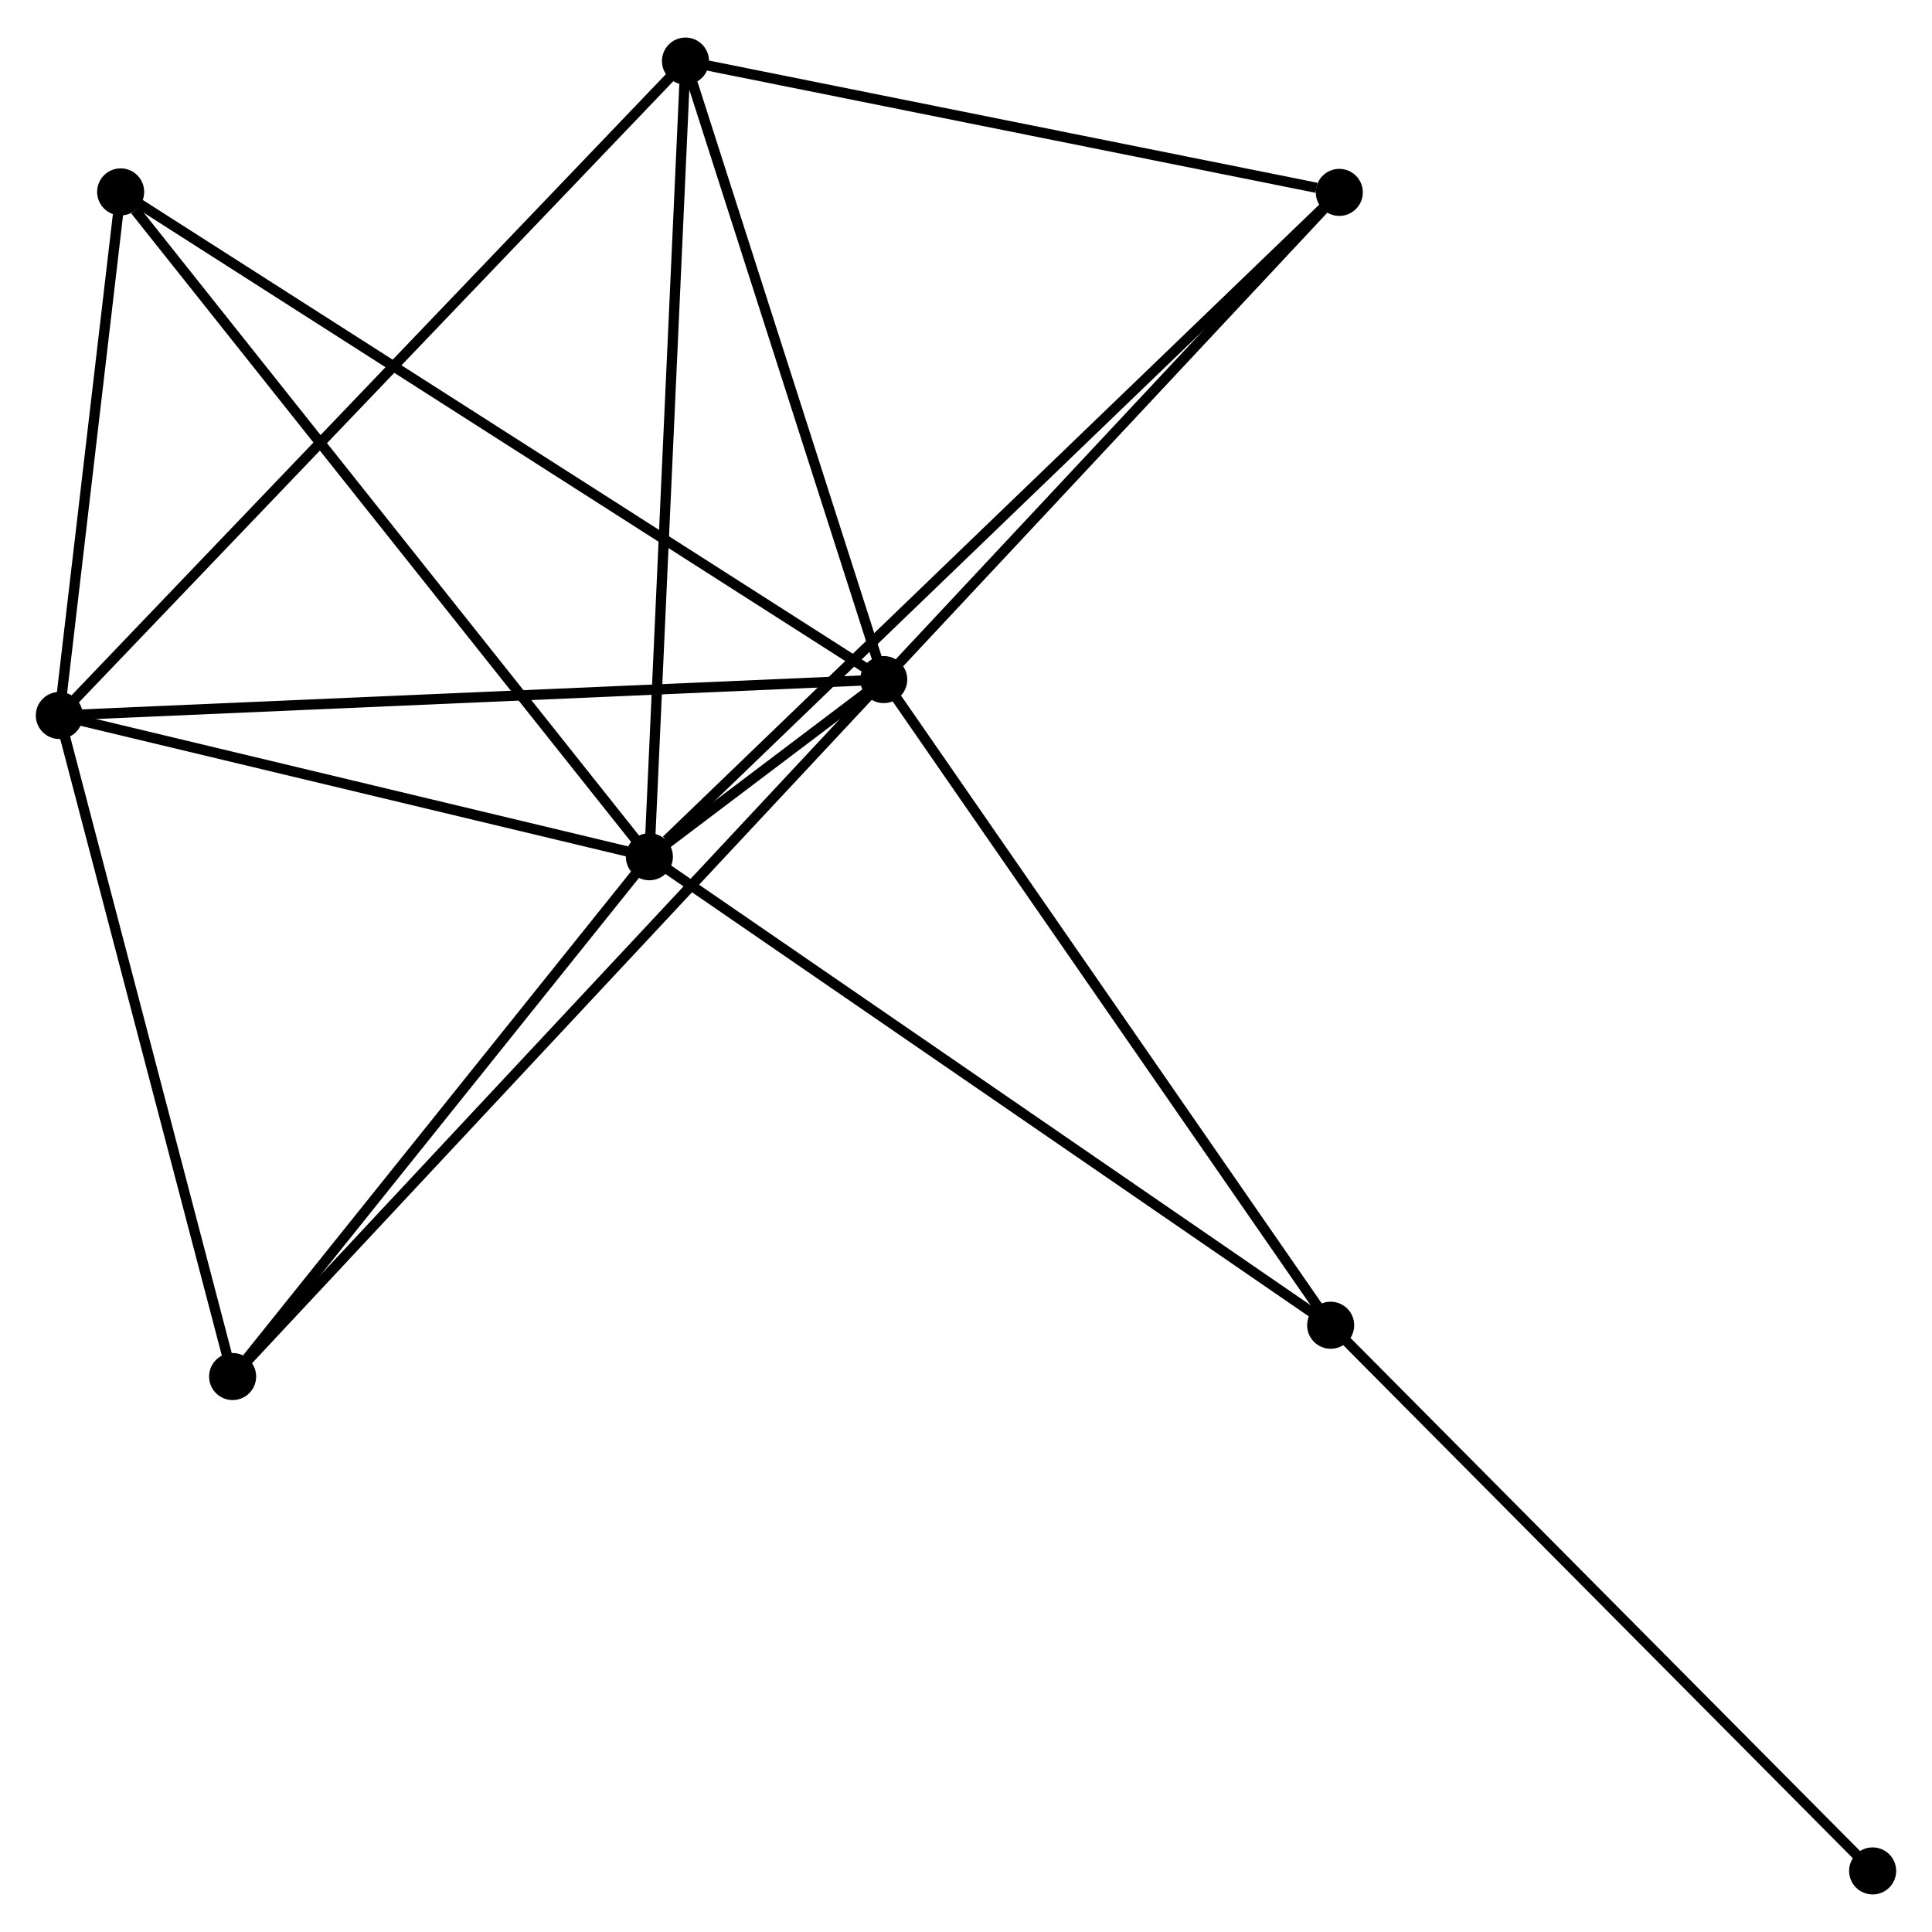 <?xml version="1.0" encoding="UTF-8" standalone="no"?>
<!DOCTYPE svg PUBLIC "-//W3C//DTD SVG 1.1//EN"
 "http://www.w3.org/Graphics/SVG/1.1/DTD/svg11.dtd">
<!-- Generated by graphviz version 2.36.0 (20140111.2315)
 -->
<!-- Title: %3 Pages: 1 -->
<svg width="189pt" height="189pt"
 viewBox="0.00 0.00 188.86 188.52" xmlns="http://www.w3.org/2000/svg" xmlns:xlink="http://www.w3.org/1999/xlink">
<g id="graph0" class="graph" transform="scale(1 1) rotate(0) translate(4 184.519)">
<title>%3</title>
<!-- 0 -->
<g id="node1" class="node"><title>0</title>
<ellipse fill="black" stroke="black" cx="59.479" cy="-100.939" rx="1.8" ry="1.8"/>
</g>
<!-- 1 -->
<g id="node2" class="node"><title>1</title>
<ellipse fill="black" stroke="black" cx="82.388" cy="-118.258" rx="1.8" ry="1.8"/>
</g>
<!-- 0&#45;&#45;1 -->
<g id="edge1" class="edge"><title>0&#45;&#45;1</title>
<path fill="none" stroke="black" d="M60.982,-102.076C65.123,-105.206 76.667,-113.933 80.85,-117.095"/>
</g>
<!-- 2 -->
<g id="node3" class="node"><title>2</title>
<ellipse fill="black" stroke="black" cx="1.8" cy="-114.748" rx="1.8" ry="1.8"/>
</g>
<!-- 0&#45;&#45;2 -->
<g id="edge2" class="edge"><title>0&#45;&#45;2</title>
<path fill="none" stroke="black" d="M57.56,-101.399C48.803,-103.495 12.68,-112.143 3.785,-114.273"/>
</g>
<!-- 3 -->
<g id="node4" class="node"><title>3</title>
<ellipse fill="black" stroke="black" cx="63.009" cy="-178.719" rx="1.8" ry="1.8"/>
</g>
<!-- 0&#45;&#45;3 -->
<g id="edge3" class="edge"><title>0&#45;&#45;3</title>
<path fill="none" stroke="black" d="M59.566,-102.862C60.055,-113.623 62.444,-166.279 62.925,-176.863"/>
</g>
<!-- 4 -->
<g id="node5" class="node"><title>4</title>
<ellipse fill="black" stroke="black" cx="126.922" cy="-165.883" rx="1.8" ry="1.8"/>
</g>
<!-- 0&#45;&#45;4 -->
<g id="edge4" class="edge"><title>0&#45;&#45;4</title>
<path fill="none" stroke="black" d="M61.146,-102.545C70.558,-111.608 116.932,-156.263 125.544,-164.557"/>
</g>
<!-- 5 -->
<g id="node6" class="node"><title>5</title>
<ellipse fill="black" stroke="black" cx="7.794" cy="-165.932" rx="1.8" ry="1.8"/>
</g>
<!-- 0&#45;&#45;5 -->
<g id="edge5" class="edge"><title>0&#45;&#45;5</title>
<path fill="none" stroke="black" d="M58.202,-102.546C51.113,-111.459 16.667,-154.774 9.217,-164.143"/>
</g>
<!-- 6 -->
<g id="node7" class="node"><title>6</title>
<ellipse fill="black" stroke="black" cx="18.74" cy="-50.127" rx="1.8" ry="1.8"/>
</g>
<!-- 0&#45;&#45;6 -->
<g id="edge6" class="edge"><title>0&#45;&#45;6</title>
<path fill="none" stroke="black" d="M58.124,-99.249C51.938,-91.534 26.424,-59.711 20.142,-51.876"/>
</g>
<!-- 7 -->
<g id="node8" class="node"><title>7</title>
<ellipse fill="black" stroke="black" cx="126.078" cy="-55.142" rx="1.8" ry="1.8"/>
</g>
<!-- 0&#45;&#45;7 -->
<g id="edge7" class="edge"><title>0&#45;&#45;7</title>
<path fill="none" stroke="black" d="M61.125,-99.807C70.259,-93.526 114.645,-63.004 124.245,-56.403"/>
</g>
<!-- 1&#45;&#45;2 -->
<g id="edge8" class="edge"><title>1&#45;&#45;2</title>
<path fill="none" stroke="black" d="M80.396,-118.171C69.247,-117.686 14.689,-115.309 3.722,-114.832"/>
</g>
<!-- 1&#45;&#45;3 -->
<g id="edge9" class="edge"><title>1&#45;&#45;3</title>
<path fill="none" stroke="black" d="M81.829,-120.002C79.049,-128.676 66.725,-167.126 63.687,-176.603"/>
</g>
<!-- 1&#45;&#45;4 -->
<g id="edge10" class="edge"><title>1&#45;&#45;4</title>
<path fill="none" stroke="black" d="M83.87,-119.843C90.632,-127.073 118.522,-156.9 125.389,-164.244"/>
</g>
<!-- 1&#45;&#45;5 -->
<g id="edge11" class="edge"><title>1&#45;&#45;5</title>
<path fill="none" stroke="black" d="M80.831,-119.254C71.123,-125.458 19.026,-158.753 9.343,-164.941"/>
</g>
<!-- 1&#45;&#45;6 -->
<g id="edge12" class="edge"><title>1&#45;&#45;6</title>
<path fill="none" stroke="black" d="M81.059,-116.835C72.776,-107.968 28.324,-60.386 20.062,-51.542"/>
</g>
<!-- 1&#45;&#45;7 -->
<g id="edge13" class="edge"><title>1&#45;&#45;7</title>
<path fill="none" stroke="black" d="M83.469,-116.698C89.46,-108.042 118.578,-65.977 124.875,-56.879"/>
</g>
<!-- 2&#45;&#45;3 -->
<g id="edge14" class="edge"><title>2&#45;&#45;3</title>
<path fill="none" stroke="black" d="M3.313,-116.329C11.855,-125.257 53.942,-169.243 61.759,-177.412"/>
</g>
<!-- 2&#45;&#45;5 -->
<g id="edge15" class="edge"><title>2&#45;&#45;5</title>
<path fill="none" stroke="black" d="M2.058,-116.947C3.043,-125.367 6.571,-155.491 7.544,-163.798"/>
</g>
<!-- 2&#45;&#45;6 -->
<g id="edge16" class="edge"><title>2&#45;&#45;6</title>
<path fill="none" stroke="black" d="M2.289,-112.884C4.762,-103.447 15.879,-61.04 18.281,-51.877"/>
</g>
<!-- 3&#45;&#45;4 -->
<g id="edge17" class="edge"><title>3&#45;&#45;4</title>
<path fill="none" stroke="black" d="M64.853,-178.349C74.022,-176.507 114.667,-168.345 124.685,-166.333"/>
</g>
<!-- 8 -->
<g id="node9" class="node"><title>8</title>
<ellipse fill="black" stroke="black" cx="179.057" cy="-1.8" rx="1.8" ry="1.8"/>
</g>
<!-- 7&#45;&#45;8 -->
<g id="edge18" class="edge"><title>7&#45;&#45;8</title>
<path fill="none" stroke="black" d="M127.388,-53.823C134.654,-46.508 169.962,-10.957 177.598,-3.268"/>
</g>
</g>
</svg>
